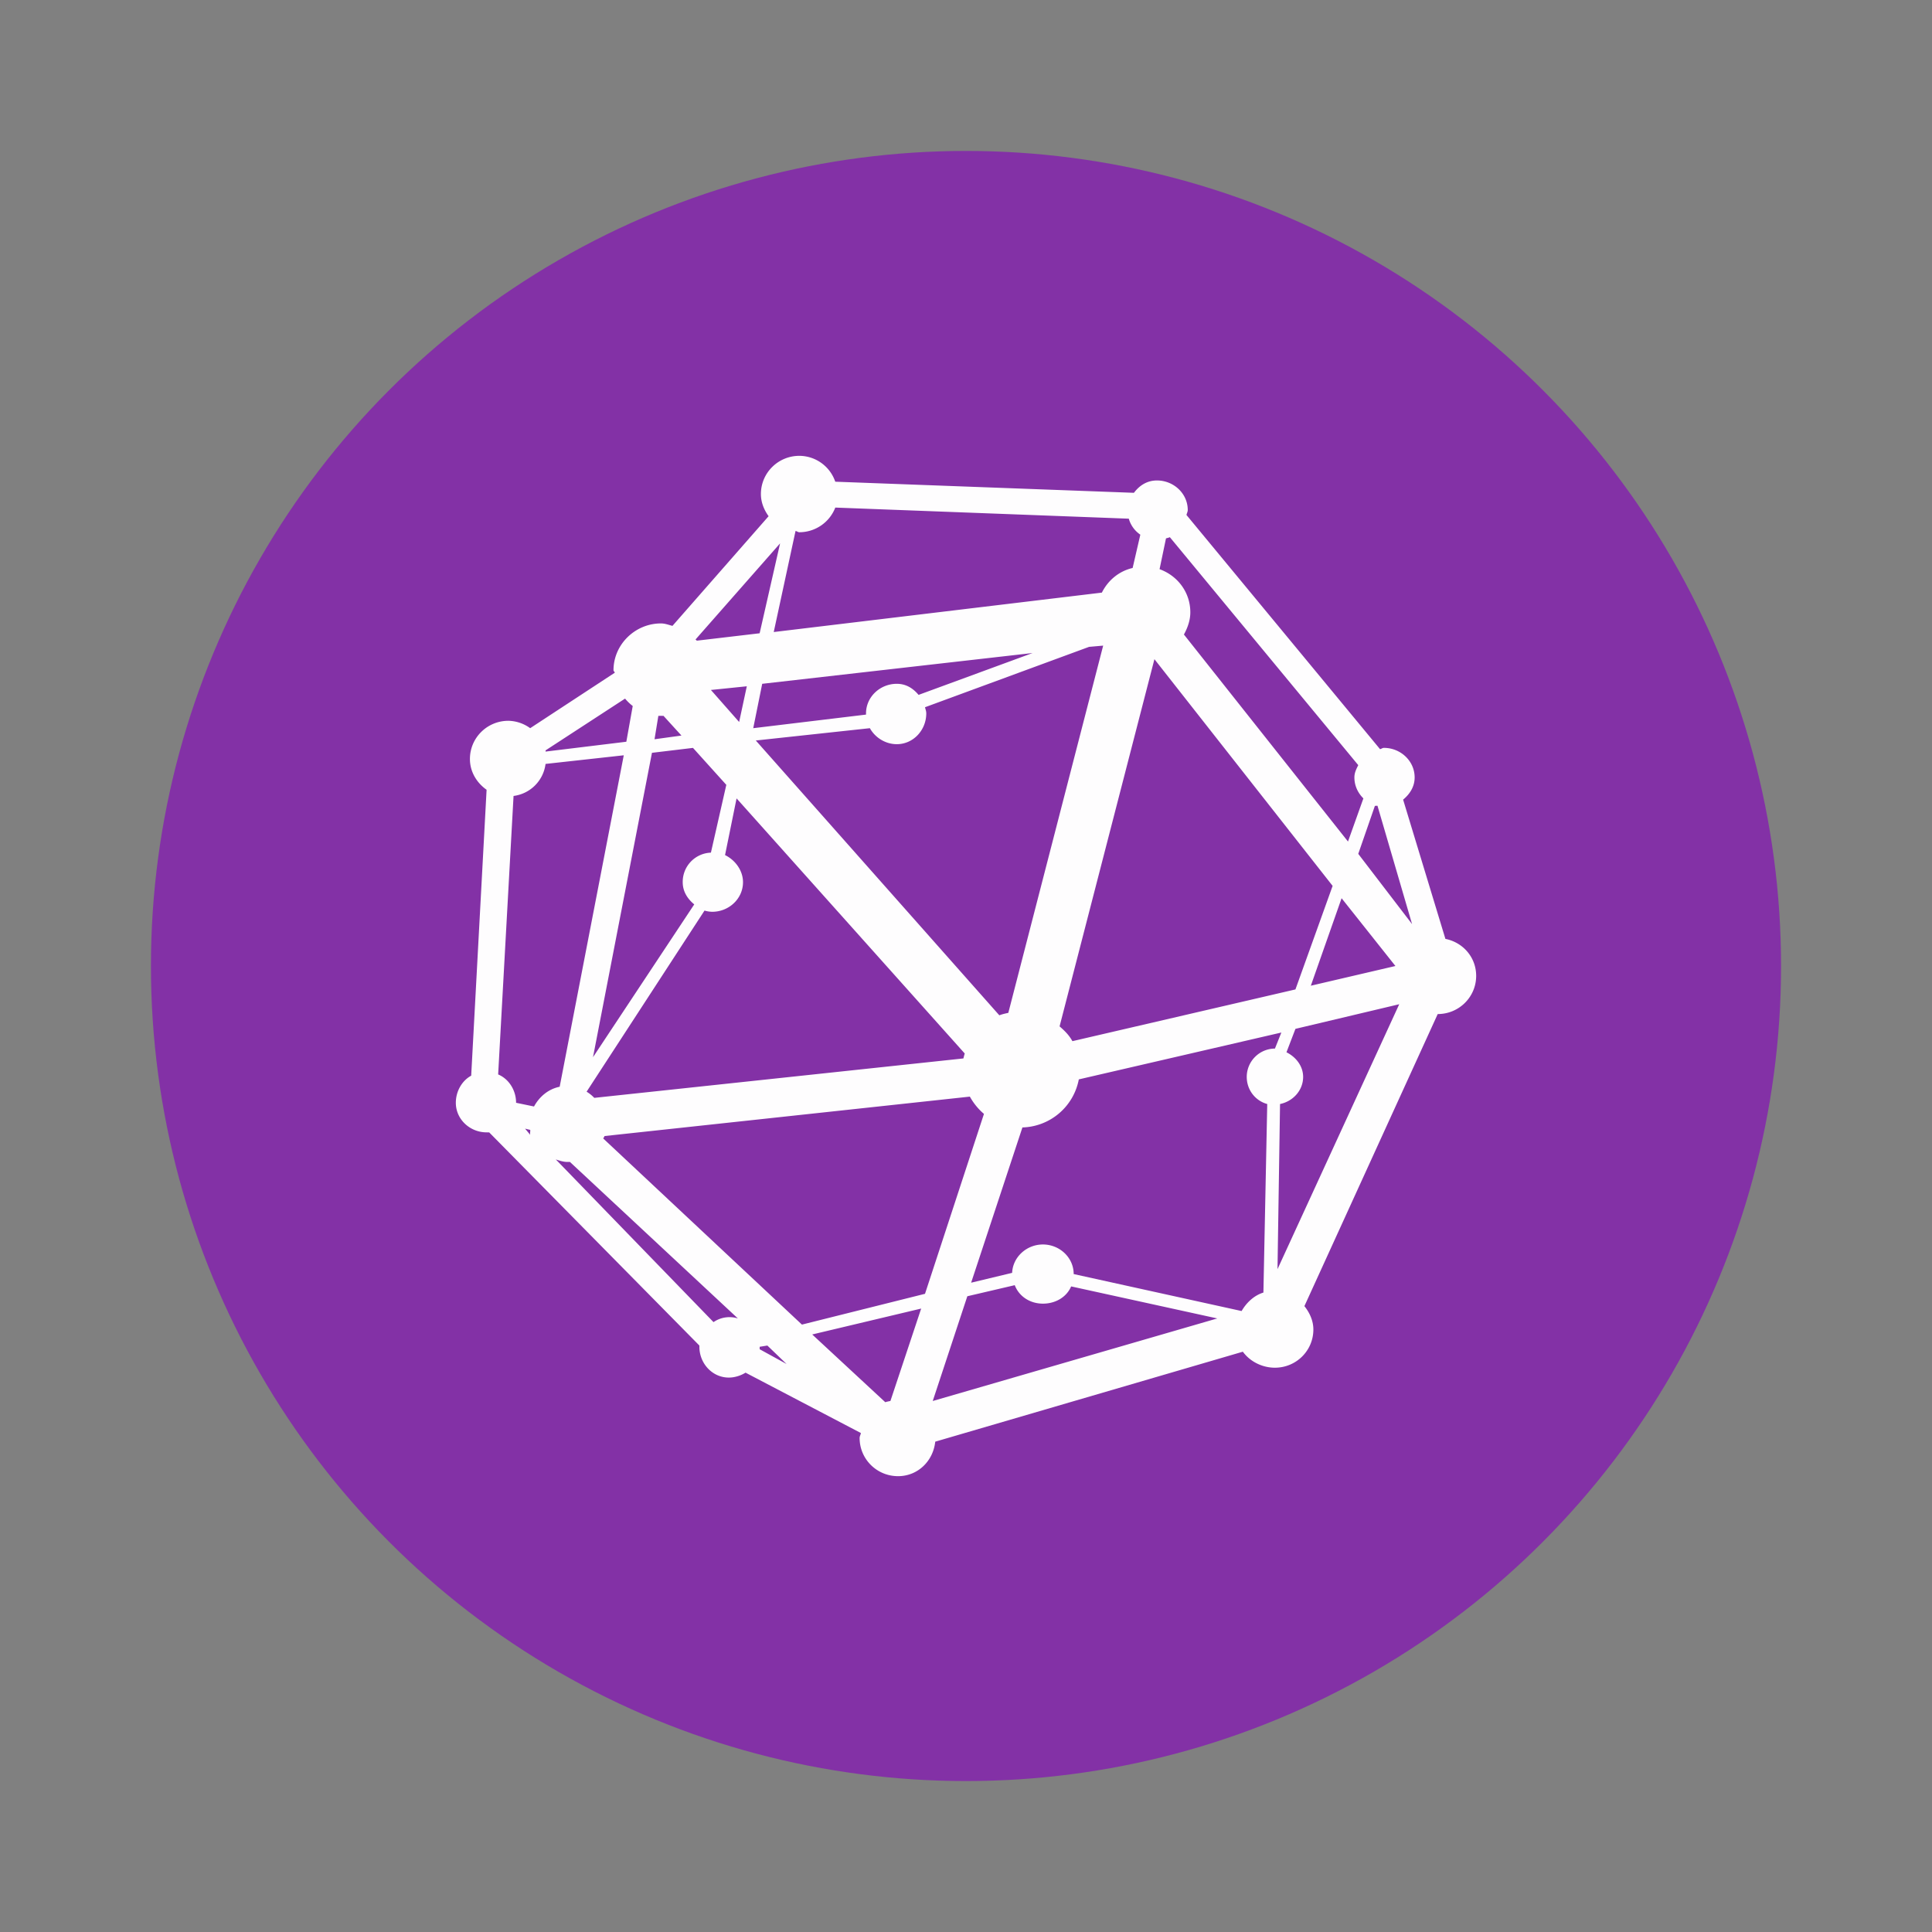 <svg width="64" height="64" xmlns="http://www.w3.org/2000/svg"><rect width="100%" height="100%" fill="#808080" stroke="none"/><circle cx="32" cy="32" r="27" fill="#8331a6" style="paint-order:stroke fill markers"/><path d="M26.48 15.1c-.704 0-1.274.566-1.274 1.266 0 .275.105.527.255.734l-3.185 3.633c-.127-.033-.244-.081-.382-.081-.857 0-1.571.7-1.571 1.55 0 .033.04.051.042.083l-2.802 1.837a1.27 1.27 0 0 0-.722-.245c-.704 0-1.274.566-1.274 1.265 0 .426.227.791.552 1.02l-.51 9.471c-.31.169-.509.522-.509.898 0 .548.467.98 1.02.98.028 0 .056.003.084 0l6.964 7.062v.04c0 .549.424 1.021.976 1.021.196 0 .398-.066.553-.163l3.821 2c-.008.057-.042.105-.042.164 0 .699.569 1.265 1.273 1.265.66 0 1.165-.506 1.232-1.143l10.19-2.98c.232.32.635.53 1.062.53.705 0 1.274-.565 1.274-1.265 0-.295-.126-.56-.297-.775l4.416-9.675c.705 0 1.274-.566 1.274-1.265 0-.614-.435-1.109-1.019-1.225l-1.401-4.613c.22-.182.382-.428.382-.735 0-.548-.467-.98-1.02-.98-.046 0-.081.035-.127.042l-6.411-7.756c.009-.053.042-.108.042-.164 0-.548-.467-.98-1.02-.98-.328 0-.581.166-.763.409l-9.894-.368a1.264 1.264 0 0 0-1.189-.857zm1.189 1.714 9.724.368a.96.96 0 0 0 .382.53l-.255 1.103c-.455.105-.816.41-1.019.816l-10.87 1.306.722-3.347c.048.005.078.041.127.041a1.28 1.28 0 0 0 1.19-.816zm11.083.98 6.242 7.552c-.065.132-.128.251-.128.408 0 .274.117.515.298.694l-.51 1.429-5.435-6.858c.12-.218.212-.47.212-.735 0-.665-.423-1.214-1.019-1.429l.213-1.02c.043-.014.086-.02.127-.04zm-12.91.204-.678 2.98-2.081.245c-.012-.015-.03-.026-.042-.04l2.802-3.185zm10.702 3.389-3.142 12.165c-.099.022-.205.045-.298.081l-8.067-9.103 3.779-.408c.17.308.513.53.891.53.553 0 .977-.472.977-1.02 0-.076-.026-.133-.042-.204l5.435-2 .467-.041zm-2.335.244-3.78 1.388c-.183-.218-.413-.367-.722-.367-.552 0-1.019.432-1.019.98v.04l-3.736.45.297-1.47 8.96-1.02zm4.033.205 5.903 7.51-1.232 3.43-7.388 1.714c-.11-.2-.254-.341-.425-.49zm-13.503.898-.254 1.183-.935-1.061 1.19-.122zm-4.033.408c.075.09.16.173.254.245l-.212 1.184-2.675.326c-.003-.013.002-.027 0-.04zm1.104.571c.028.002.055 0 .084 0s.057.002.085 0l.595.653-.892.123.127-.776zm1.146 1.062 1.104 1.224-.51 2.246a.968.968 0 0 0-.934.98c0 .308.16.552.382.734l-3.354 5.062 1.953-10.083zm-2.293.245L18.54 36c-.377.076-.672.329-.85.654l-.594-.123c0-.41-.235-.788-.594-.939l.51-9.225a1.224 1.224 0 0 0 1.06-1.061l2.591-.286zm3.737 1.428 7.558 8.45c-.015.053-.032.11-.043.164l-12.229 1.306a1.22 1.22 0 0 0-.254-.204l3.906-6a.95.95 0 0 0 .255.04c.552 0 1.02-.432 1.02-.98 0-.392-.263-.737-.595-.898l.382-1.878zm21.146.245c.026.008.057-.006.085 0l1.146 3.92-1.783-2.328.552-1.592zm-1.104 3.062L46.225 32l-2.802.653zm1.91 3.51-4.033 8.777.084-5.47c.427-.087.765-.45.765-.898 0-.364-.245-.664-.552-.816l.297-.776 3.44-.816zm-3.906.94-.212.53a.94.94 0 0 0-.934.939c0 .428.282.79.679.898l-.127 6.246c-.312.095-.563.336-.722.612l-5.563-1.225c0-.548-.467-.98-1.019-.98-.538 0-.996.412-1.02.94l-1.358.326 1.699-5.143a1.958 1.958 0 0 0 1.868-1.592l6.709-1.552zm-10.318 2.122c.117.213.281.417.467.572l-1.953 5.96-4.077 1.02-6.581-6.164c.009-.025.034-.056.042-.082l12.102-1.306zm-14.734 1.061.17.041c.008.05-.014.115 0 .164l-.17-.205zm1.02 1.021c.12.038.248.082.381.082h.085l5.563 5.184a.93.93 0 0 0-.807.122l-5.223-5.388zm15.201 4.164c.143.374.507.612.934.612.414 0 .783-.215.934-.571l4.841 1.061-9.426 2.735 1.146-3.47zm-3.1.775-1.019 3.062c-.056.01-.116.022-.17.04l-2.42-2.244zm-5.095 1.225.637.612-.892-.49v-.081z" fill="#fff" opacity=".99"/></svg>